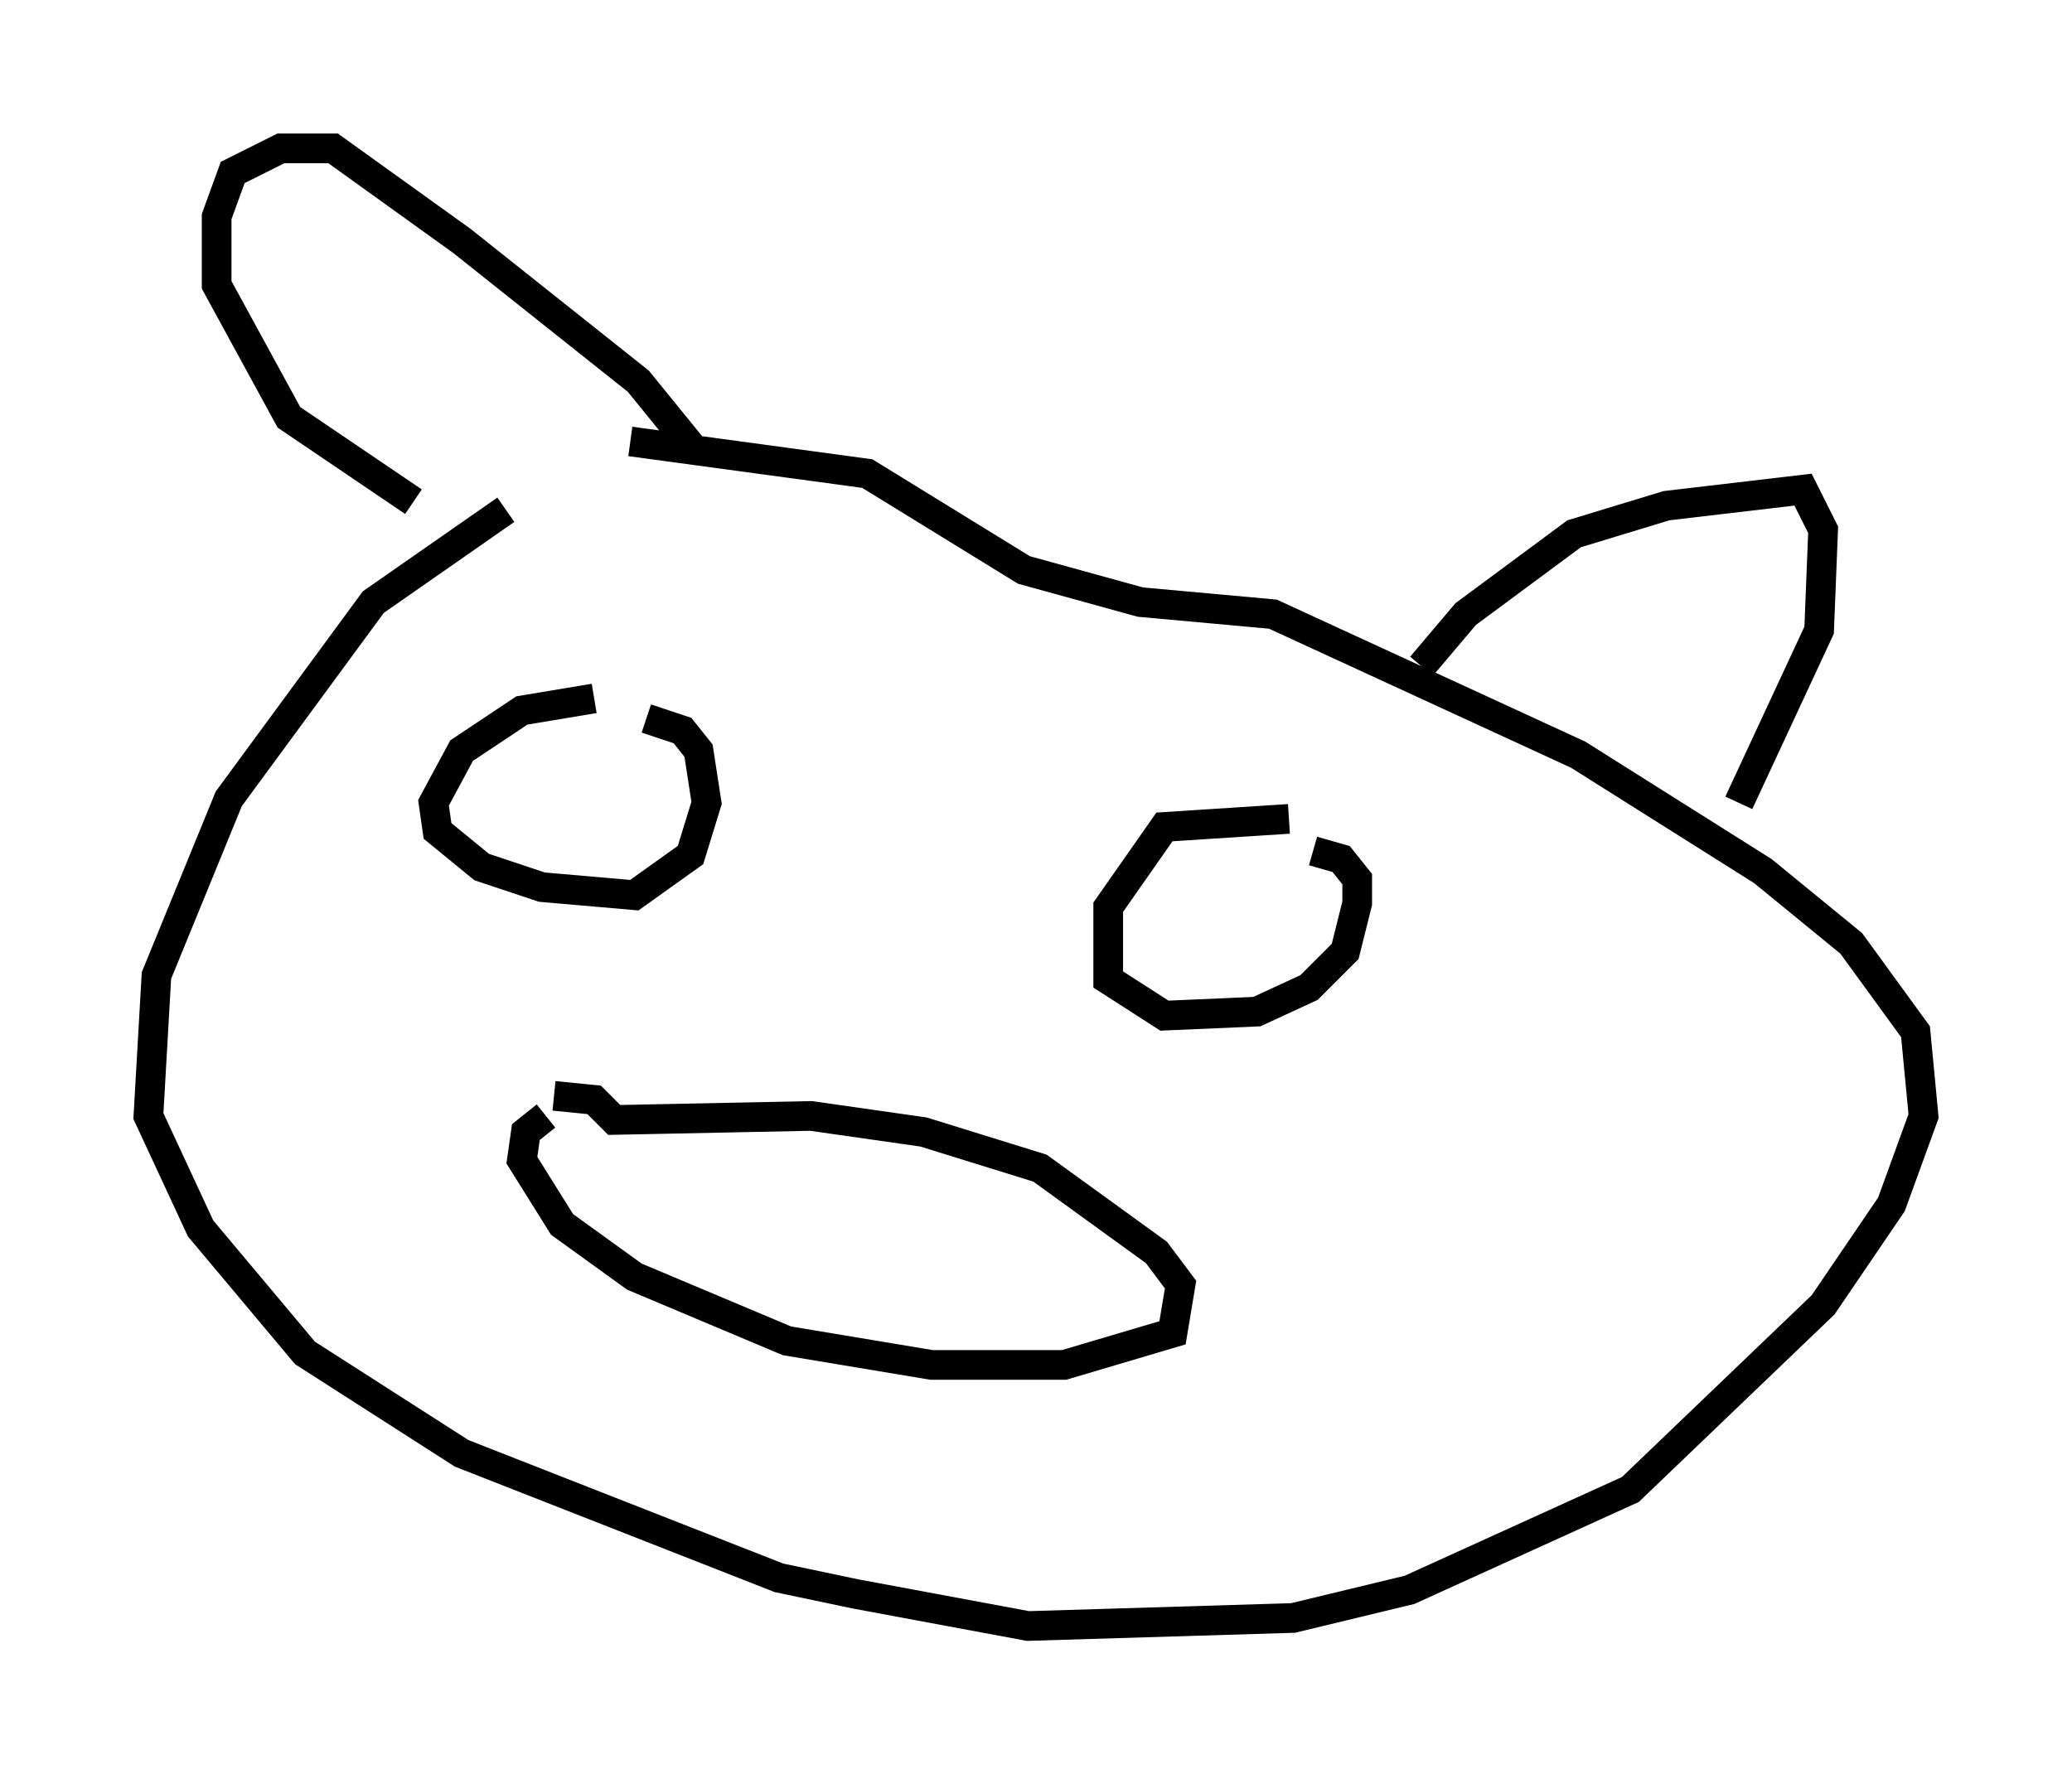 <?xml version="1.0" encoding="utf-8" ?>
<svg baseProfile="full" height="59.796" version="1.1" width="69.81" xmlns="http://www.w3.org/2000/svg" xmlns:ev="http://www.w3.org/2001/xml-events" xmlns:xlink="http://www.w3.org/1999/xlink"><defs /><rect fill="white" height="59.796" width="69.81" x="0" y="0" /><path d="M22.726, 15.555 m-5.683, 1.624 l-4.465, 3.112 -4.871, 6.631 l-2.436, 5.954 -0.271, 4.736 l1.759, 3.789 3.518, 4.195 l5.277, 3.383 10.69, 4.195 l2.571, 0.541 5.819, 1.083 l8.931, -0.271 3.924, -0.947 l7.442, -3.383 6.495, -6.225 l2.3, -3.383 1.083, -2.977 l-0.271, -2.842 -2.165, -2.977 l-2.977, -2.436 -6.225, -3.924 l-10.284, -4.736 -4.465, -0.406 l-3.924, -1.083 -5.277, -3.248 l-7.984, -1.083 m-1.218, 8.66 l-2.436, 0.406 -2.03, 1.353 l-0.947, 1.759 0.135, 0.947 l1.488, 1.218 2.03, 0.677 l3.112, 0.271 1.894, -1.353 l0.541, -1.759 -0.271, -1.759 l-0.541, -0.677 -1.218, -0.406 m21.651, 3.383 l-4.195, 0.271 -1.894, 2.706 l0.0, 2.436 1.894, 1.218 l3.112, -0.135 1.759, -0.812 l1.218, -1.218 0.406, -1.624 l0.0, -0.812 -0.541, -0.677 l-0.947, -0.271 m3.654, -6.225 l1.488, -1.759 3.654, -2.706 l3.112, -0.947 4.601, -0.541 l0.677, 1.353 -0.135, 3.383 l-2.706, 5.819 m-35.318, -12.043 l-1.759, -2.165 -5.954, -4.736 l-4.33, -3.112 -1.759, 0.0 l-1.624, 0.812 -0.541, 1.488 l0.0, 2.3 2.436, 4.465 l4.195, 2.842 m4.465, 20.703 l-0.677, 0.541 -0.135, 0.947 l1.353, 2.165 2.436, 1.759 l5.142, 2.165 4.871, 0.812 l4.465, 0.0 3.654, -1.083 l0.271, -1.624 -0.812, -1.083 l-3.924, -2.842 -3.924, -1.218 l-3.789, -0.541 -6.631, 0.135 l-0.677, -0.677 -1.353, -0.135 " fill="none" stroke="black" stroke-width="1" /></svg>